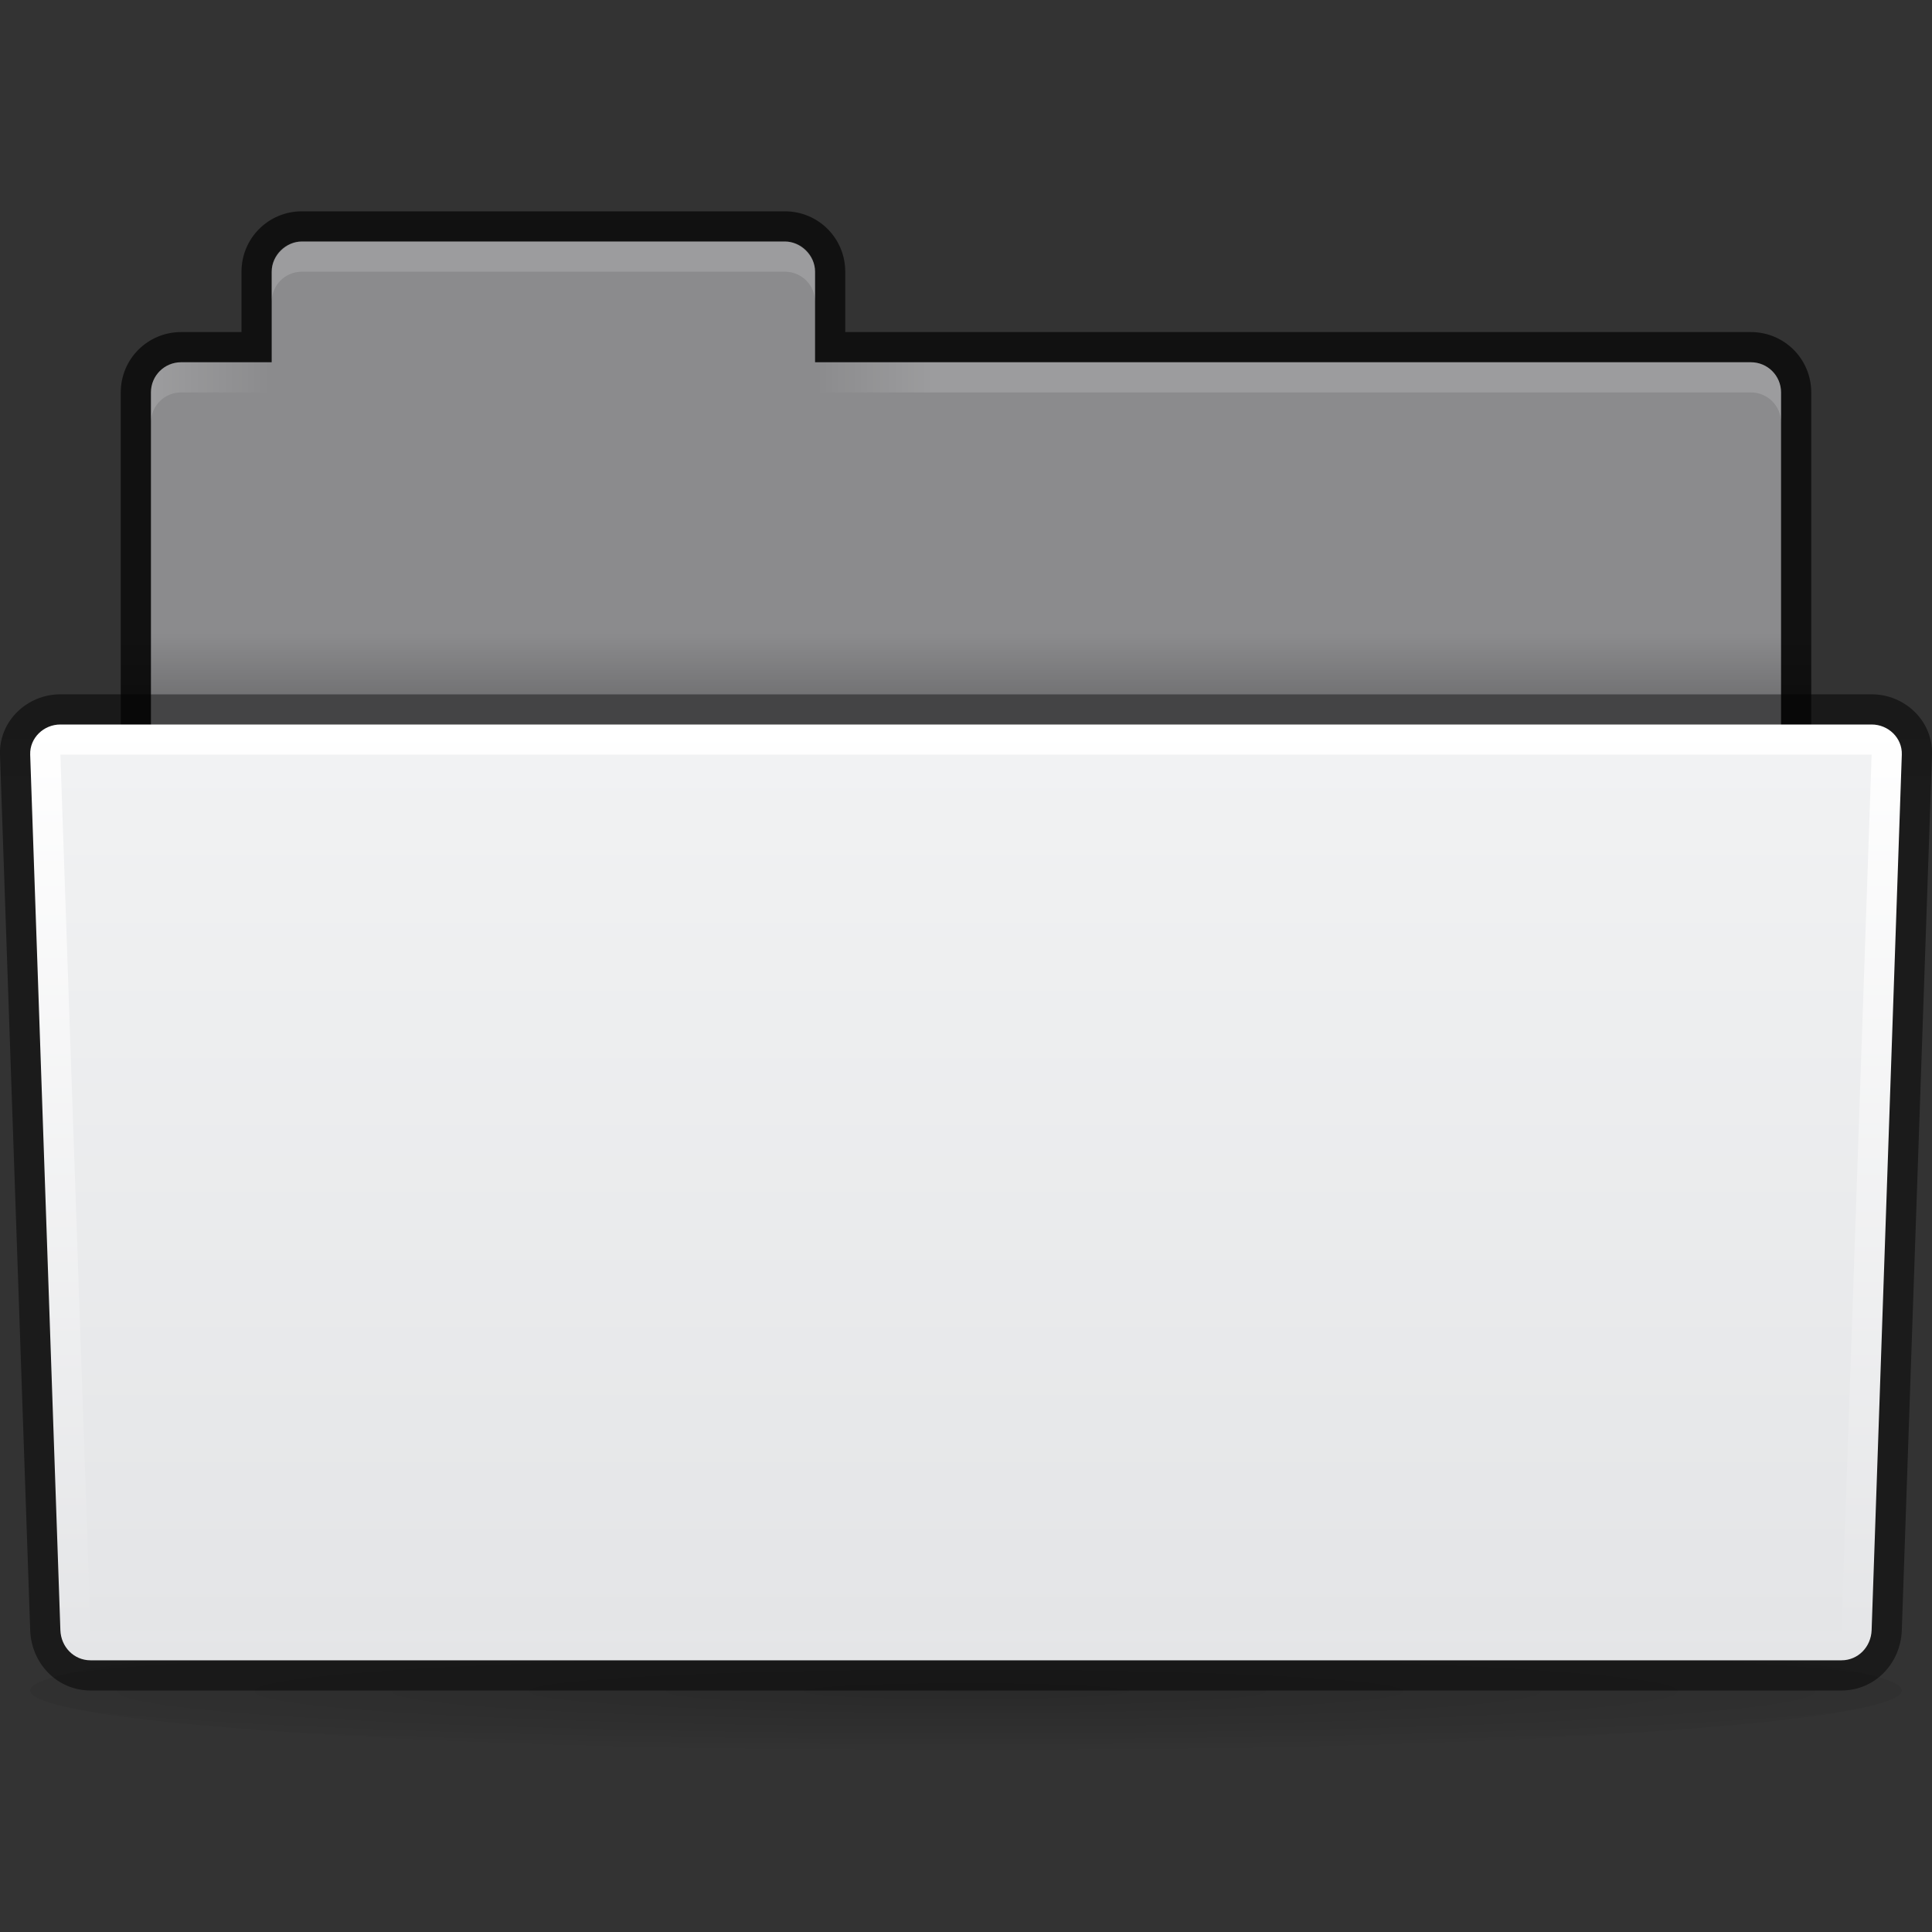 <svg height="64" width="64" xmlns="http://www.w3.org/2000/svg" xmlns:xlink="http://www.w3.org/1999/xlink">
  <rect width="100%" height="100%" fill="#333333" stroke="none"/>
  <linearGradient id="a">
    <stop offset="0" stop-color="#ffffff"/>
    <stop offset="1" stop-color="#ffffff" stop-opacity="0"/>
  </linearGradient>
  <linearGradient id="b" gradientTransform="matrix(1.568 0 0 1.261 -4.838 -12.174)" gradientUnits="userSpaceOnUse" x2="0" y1="16" y2="39">
    <stop offset="0" stop-color="#f1f2f3"/>
    <stop offset="1" stop-color="#e4e5e7"/>
  </linearGradient>
  <linearGradient id="c" gradientTransform="matrix(1.538 0 0 1.24 -8.769 -26.48)" gradientUnits="userSpaceOnUse" x2="0" y1="27" y2="52">
    <stop offset="0" stop-color="#ffffff"/>
    <stop offset="1" stop-color="#e4e5e7"/>
  </linearGradient>
  <linearGradient id="d" gradientTransform="matrix(1.378 0 0 1.065 -.378 -4.645)" gradientUnits="userSpaceOnUse" x2="0" y1="10.775" y2="13.1">
    <stop offset="0" stop-opacity=".51"/>
    <stop offset="1" stop-opacity=".471"/>
  </linearGradient>
  <linearGradient id="e" gradientTransform="matrix(1.4 0 0 1 -1.6 -5)" gradientUnits="userSpaceOnUse" x2="0" y1="11" y2="9">
    <stop offset="0"/>
    <stop offset="1" stop-opacity="0"/>
  </linearGradient>
  <linearGradient id="f" gradientUnits="userSpaceOnUse" x1="5" x2="9" xlink:href="#a"/>
  <linearGradient id="g" gradientTransform="matrix(-1 0 0 1 64 0)" gradientUnits="userSpaceOnUse" x1="33" x2="37" xlink:href="#a"/>
  <radialGradient id="h" cx="31" cy="52.6" gradientTransform="matrix(1.316 0 0 .065 -8.788 35.606)" gradientUnits="userSpaceOnUse" r="31">
    <stop offset="0" stop-opacity=".19"/>
    <stop offset=".744" stop-opacity=".059"/>
    <stop offset="1" stop-opacity="0"/>
  </radialGradient>
  <g transform="translate(0 17)">
    <ellipse cx="32" cy="39" fill="url(#h)" rx="31" ry="2" stroke-width="1.2"/>
    <path d="m10 7c-1.108 0-2 .892-2 2v2h-2c-1.108 0-2 .892-2 2v12c0 1.108.892 2 2 2h52c1.108 0 2-.892 2-2v-12c0-1.108-.892-2-2-2h-30v-2c0-1.108-.892-2-2-2z" fill-opacity=".659" transform="translate(0 -17)"/>
    <path d="m10 8c-.52 0-1 .46-1 1v3h-3c-.554 0-1 .446-1 1v11c0 .554.446 1 1 1h52c .554 0 1-.446 1-1v-11c0-.554-.446-1-1-1h-31v-3c0-.549-.487-1-1-1z" fill="#8b8b8d" transform="translate(0 -17)"/>
    <path d="m2 6h60c1.108 0 2.038.893 2 2l-1 29c-.038 1.107-.892 2-2 2h-58c-1.108 0-1.962-.893-2-2l-1-29c-.038-1.107.892-2 2-2z" fill="url(#d)"/>
    <path d="m2 7h60c .554 0 1.019.446 1 1l-1 29c-.019.554-.446 1-1 1h-58c-.554 0-.981-.446-1-1l-1-29c-.019-.554.446-1 1-1z" fill="url(#c)"/>
    <path d="m2 8h60l-1 29h-58z" fill="url(#b)"/>
    <path d="m4 4h56v2h-56z" fill="url(#e)" opacity=".173"/>
    <path d="m10-9c-.554 0-1 .446-1 1v1c0-.554.446-1 1-1h16c .554 0 1 .446 1 1v-1c0-.554-.446-1-1-1z" fill="#ffffff" opacity=".15"/>
    <path d="m6-5c-.554 0-1 .446-1 1v1c0-.554.446-1 1-1h3v-1z" fill="url(#f)" opacity=".15"/>
    <path d="m58-5c .554 0 1 .446 1 1v1c0-.554-.446-1-1-1h-31v-1z" fill="url(#g)" opacity=".15"/>
  </g>
</svg>
